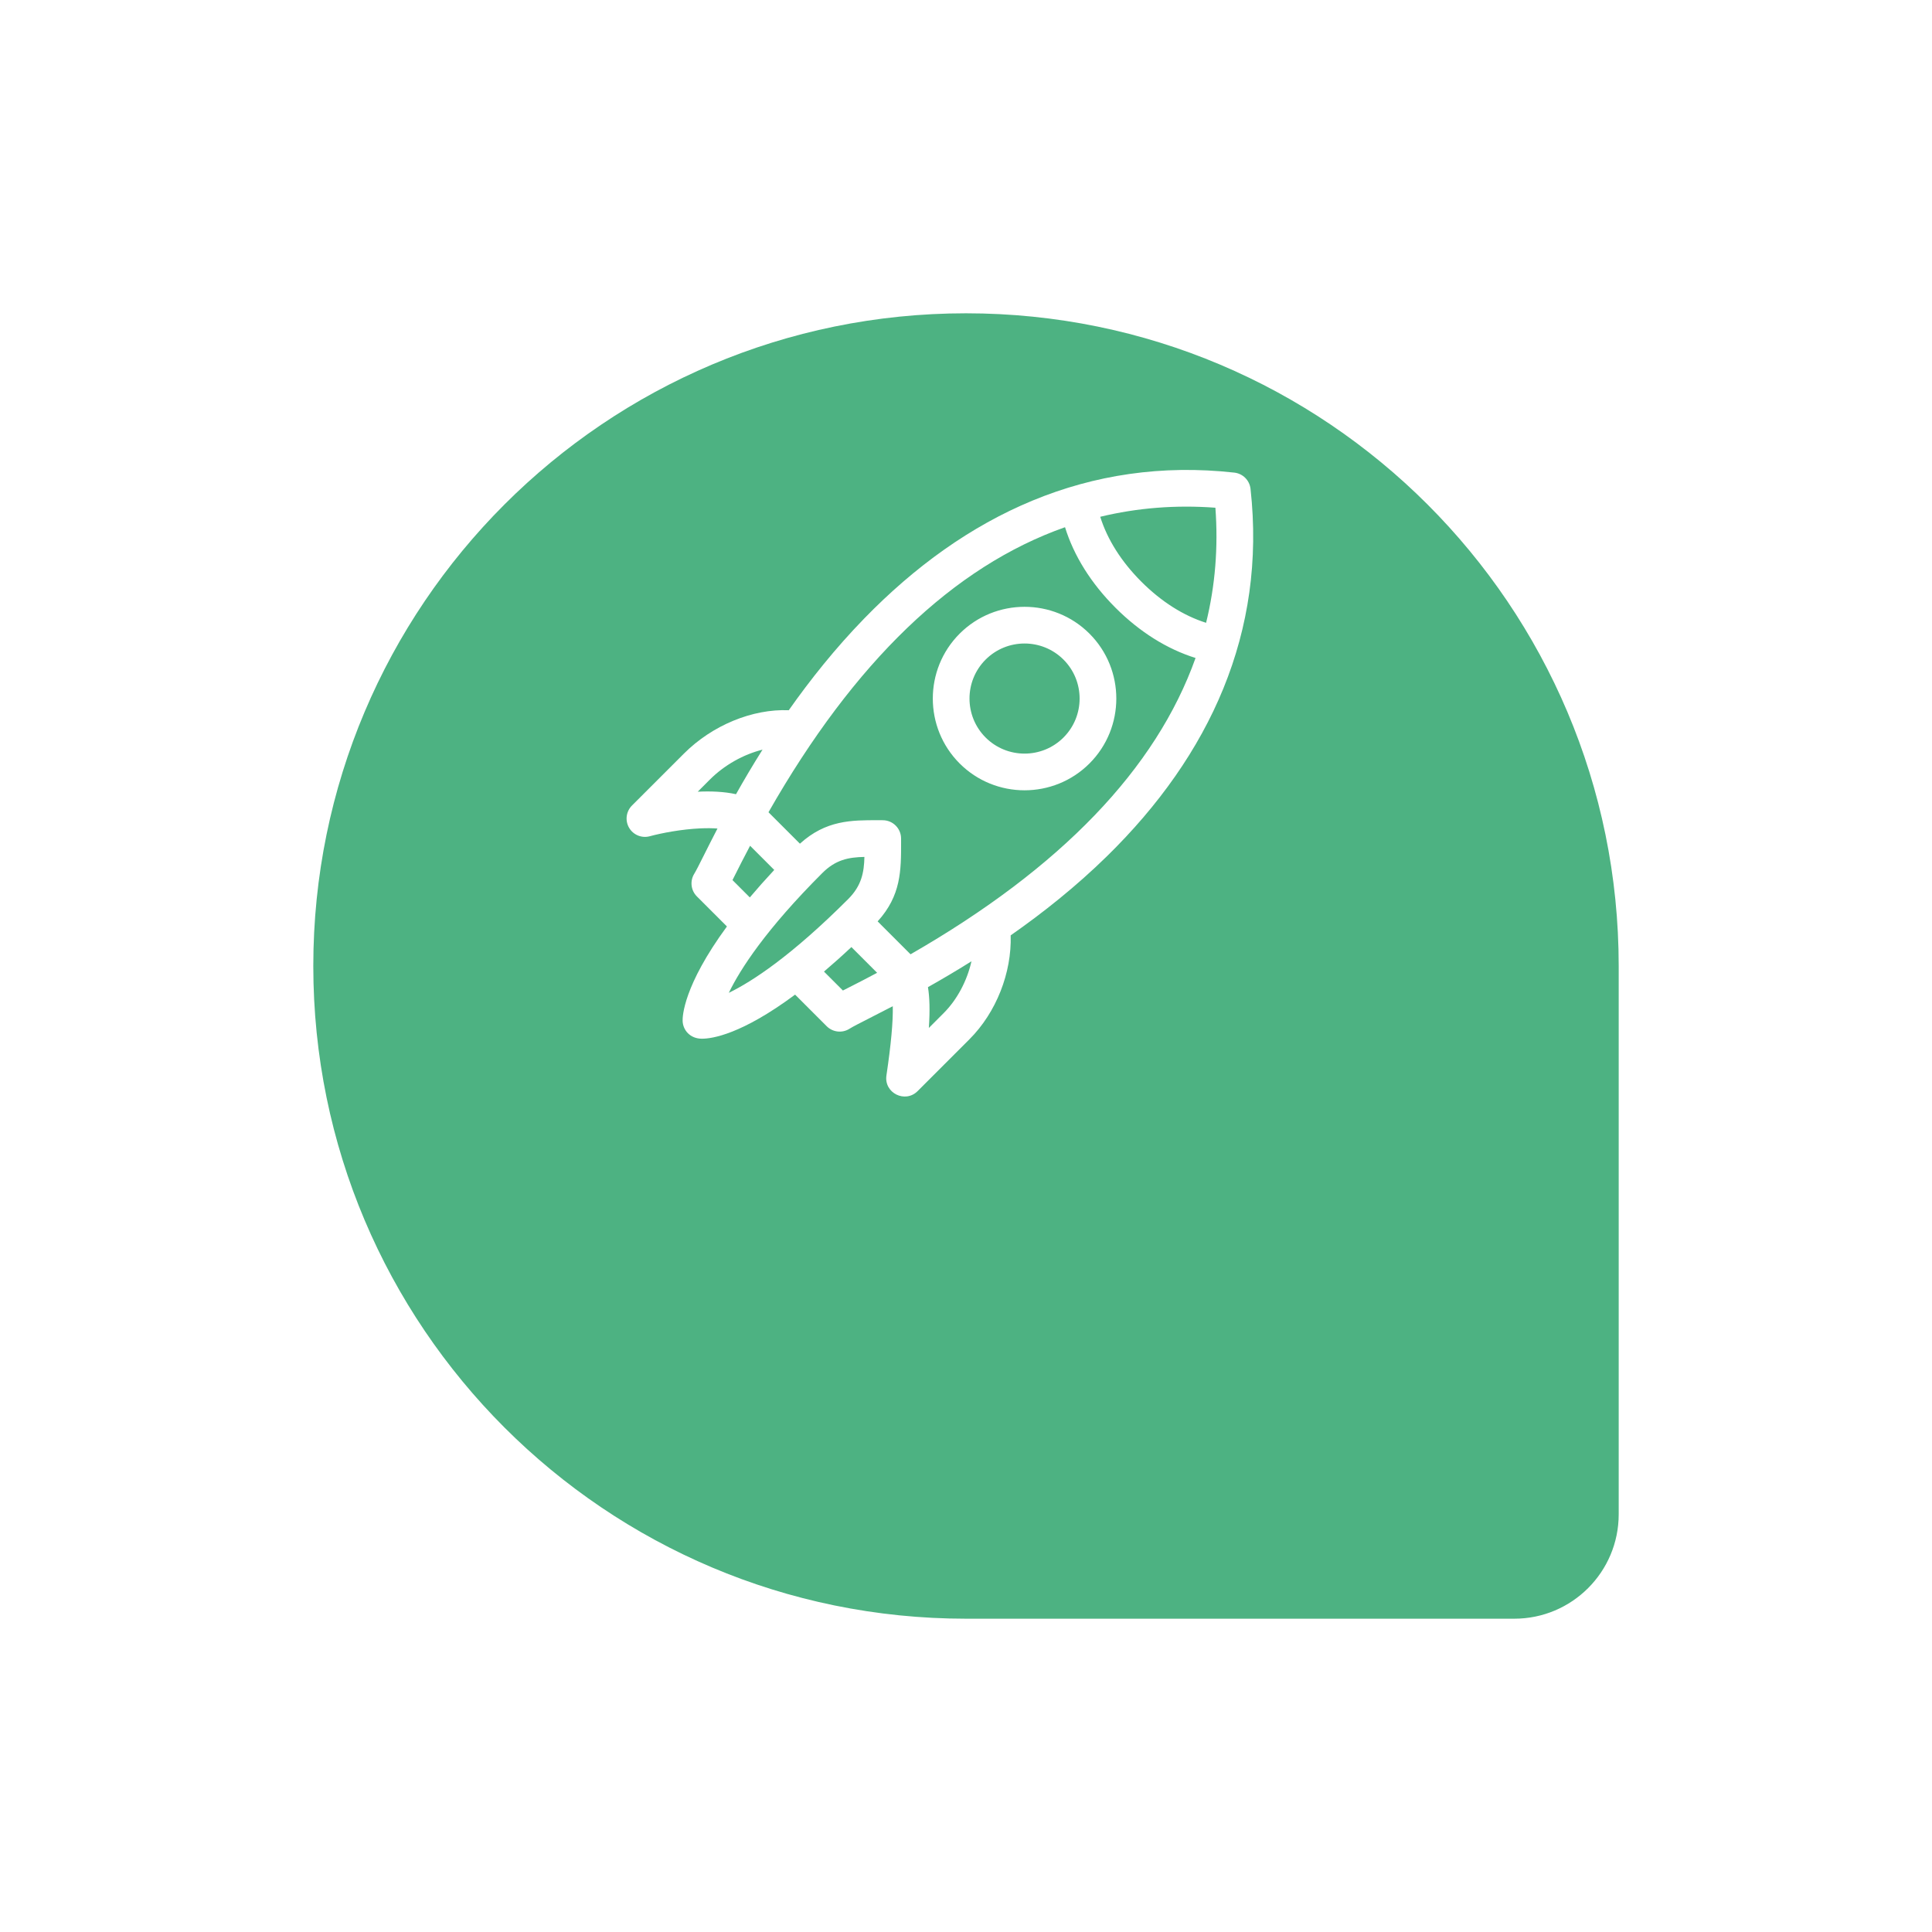 <svg width="148" height="148" viewBox="0 0 148 148" fill="none" xmlns="http://www.w3.org/2000/svg">
<g filter="url(#filter0_d)">
<path fill-rule="evenodd" clip-rule="evenodd" d="M74 108C46.386 108 24 85.614 24 58C24 30.386 46.386 8 74 8C101.614 8 124 30.386 124 58V100C124 104.418 120.418 108 116 108H74Z" fill="#4DB282"/>
</g>
<path fill-rule="evenodd" clip-rule="evenodd" d="M95.796 37.447C95.723 36.793 95.207 36.277 94.553 36.204C83.424 34.968 73.937 39.42 66.198 47.386C63.983 49.665 62.063 52.078 60.423 54.407C57.648 54.294 54.571 55.549 52.39 57.731L48.412 61.708C47.962 62.158 47.87 62.855 48.188 63.406C48.507 63.957 49.155 64.226 49.771 64.061C50.694 63.813 52.193 63.525 53.634 63.458C54.161 63.434 54.598 63.441 54.962 63.469C54.567 64.229 54.213 64.934 53.923 65.512L53.923 65.512L53.923 65.512L53.923 65.512L53.923 65.513C53.569 66.217 53.311 66.731 53.188 66.926C52.839 67.482 52.92 68.205 53.384 68.669L55.686 70.971C52.336 75.539 52.281 77.879 52.292 78.211C52.317 78.913 52.865 79.57 53.771 79.57C54.557 79.57 56.809 79.237 60.908 76.193L63.329 78.614C63.797 79.081 64.528 79.16 65.084 78.802C65.314 78.655 65.892 78.361 66.666 77.966C67.172 77.709 67.76 77.409 68.391 77.08C68.417 78.27 68.256 80.017 67.905 82.385C67.706 83.729 69.339 84.537 70.291 83.586L74.269 79.608C76.32 77.557 77.51 74.51 77.422 71.653C79.875 69.938 82.427 67.916 84.811 65.579C92.701 57.842 97.016 48.428 95.796 37.447ZM93.105 38.894C93.33 41.926 93.09 44.866 92.392 47.71C90.66 47.164 88.966 46.092 87.436 44.563C85.901 43.028 84.827 41.327 84.283 39.588C87.127 38.901 90.068 38.668 93.105 38.894ZM54.379 59.719L53.451 60.648C54.437 60.599 55.461 60.637 56.382 60.84C56.978 59.779 57.654 58.63 58.413 57.426C56.961 57.789 55.501 58.597 54.379 59.719ZM56.326 66.994L56.327 66.993L56.327 66.993L56.327 66.993L56.327 66.993C56.595 66.459 56.934 65.783 57.46 64.789L59.311 66.641C58.623 67.38 58.001 68.082 57.44 68.747L56.112 67.419C56.179 67.287 56.249 67.147 56.325 66.996L56.326 66.994ZM66.218 65.644C64.997 65.67 64.014 65.857 62.99 66.882C58.668 71.203 56.713 74.232 55.83 76.056C57.619 75.186 60.612 73.236 64.979 68.87C66 67.849 66.191 66.833 66.218 65.644ZM64.571 75.878L63.121 74.428C63.783 73.865 64.483 73.242 65.221 72.55L67.192 74.521C66.295 75 65.76 75.272 65.255 75.529L65.254 75.529L65.254 75.529L65.254 75.529C65.03 75.643 64.812 75.754 64.571 75.878ZM71.154 78.745L72.279 77.619C73.329 76.57 74.084 75.126 74.419 73.639C73.242 74.378 72.119 75.038 71.085 75.62C71.213 76.387 71.245 77.381 71.154 78.745ZM69.752 73.103L67.231 70.582C69.032 68.6 69.03 66.689 69.028 64.48L69.027 64.239C69.027 63.462 68.398 62.833 67.621 62.833C67.504 62.833 67.388 62.833 67.271 62.832C65.237 62.826 63.27 62.821 61.278 64.63L58.87 62.222C65.445 50.692 73.046 43.393 81.586 40.387C82.262 42.575 83.578 44.682 85.448 46.552C87.309 48.413 89.406 49.726 91.585 50.404C88.561 58.897 81.263 66.492 69.752 73.103ZM83.459 48.541C80.716 45.799 76.255 45.799 73.513 48.541C70.772 51.282 70.772 55.743 73.513 58.485C76.255 61.226 80.716 61.227 83.459 58.485C86.2 55.743 86.2 51.282 83.459 48.541ZM81.469 56.496C79.824 58.141 77.147 58.141 75.502 56.496C73.857 54.851 73.857 52.174 75.502 50.529C77.147 48.885 79.824 48.884 81.469 50.529C83.115 52.174 83.115 54.851 81.469 56.496Z" fill="white"/>
<defs>
<filter id="filter0_d" x="0" y="0" width="148" height="148" filterUnits="userSpaceOnUse" color-interpolation-filters="sRGB">
<feFlood flood-opacity="0" result="BackgroundImageFix"/>
<feColorMatrix in="SourceAlpha" type="matrix" values="0 0 0 0 0 0 0 0 0 0 0 0 0 0 0 0 0 0 127 0" result="hardAlpha"/>
<feOffset dy="16"/>
<feGaussianBlur stdDeviation="12"/>
<feColorMatrix type="matrix" values="0 0 0 0 0.304 0 0 0 0 0.235 0 0 0 0 0 0 0 0 0.161 0"/>
<feBlend mode="normal" in2="BackgroundImageFix" result="effect1_dropShadow"/>
<feBlend mode="normal" in="SourceGraphic" in2="effect1_dropShadow" result="shape"/>
</filter>
</defs>
</svg>
